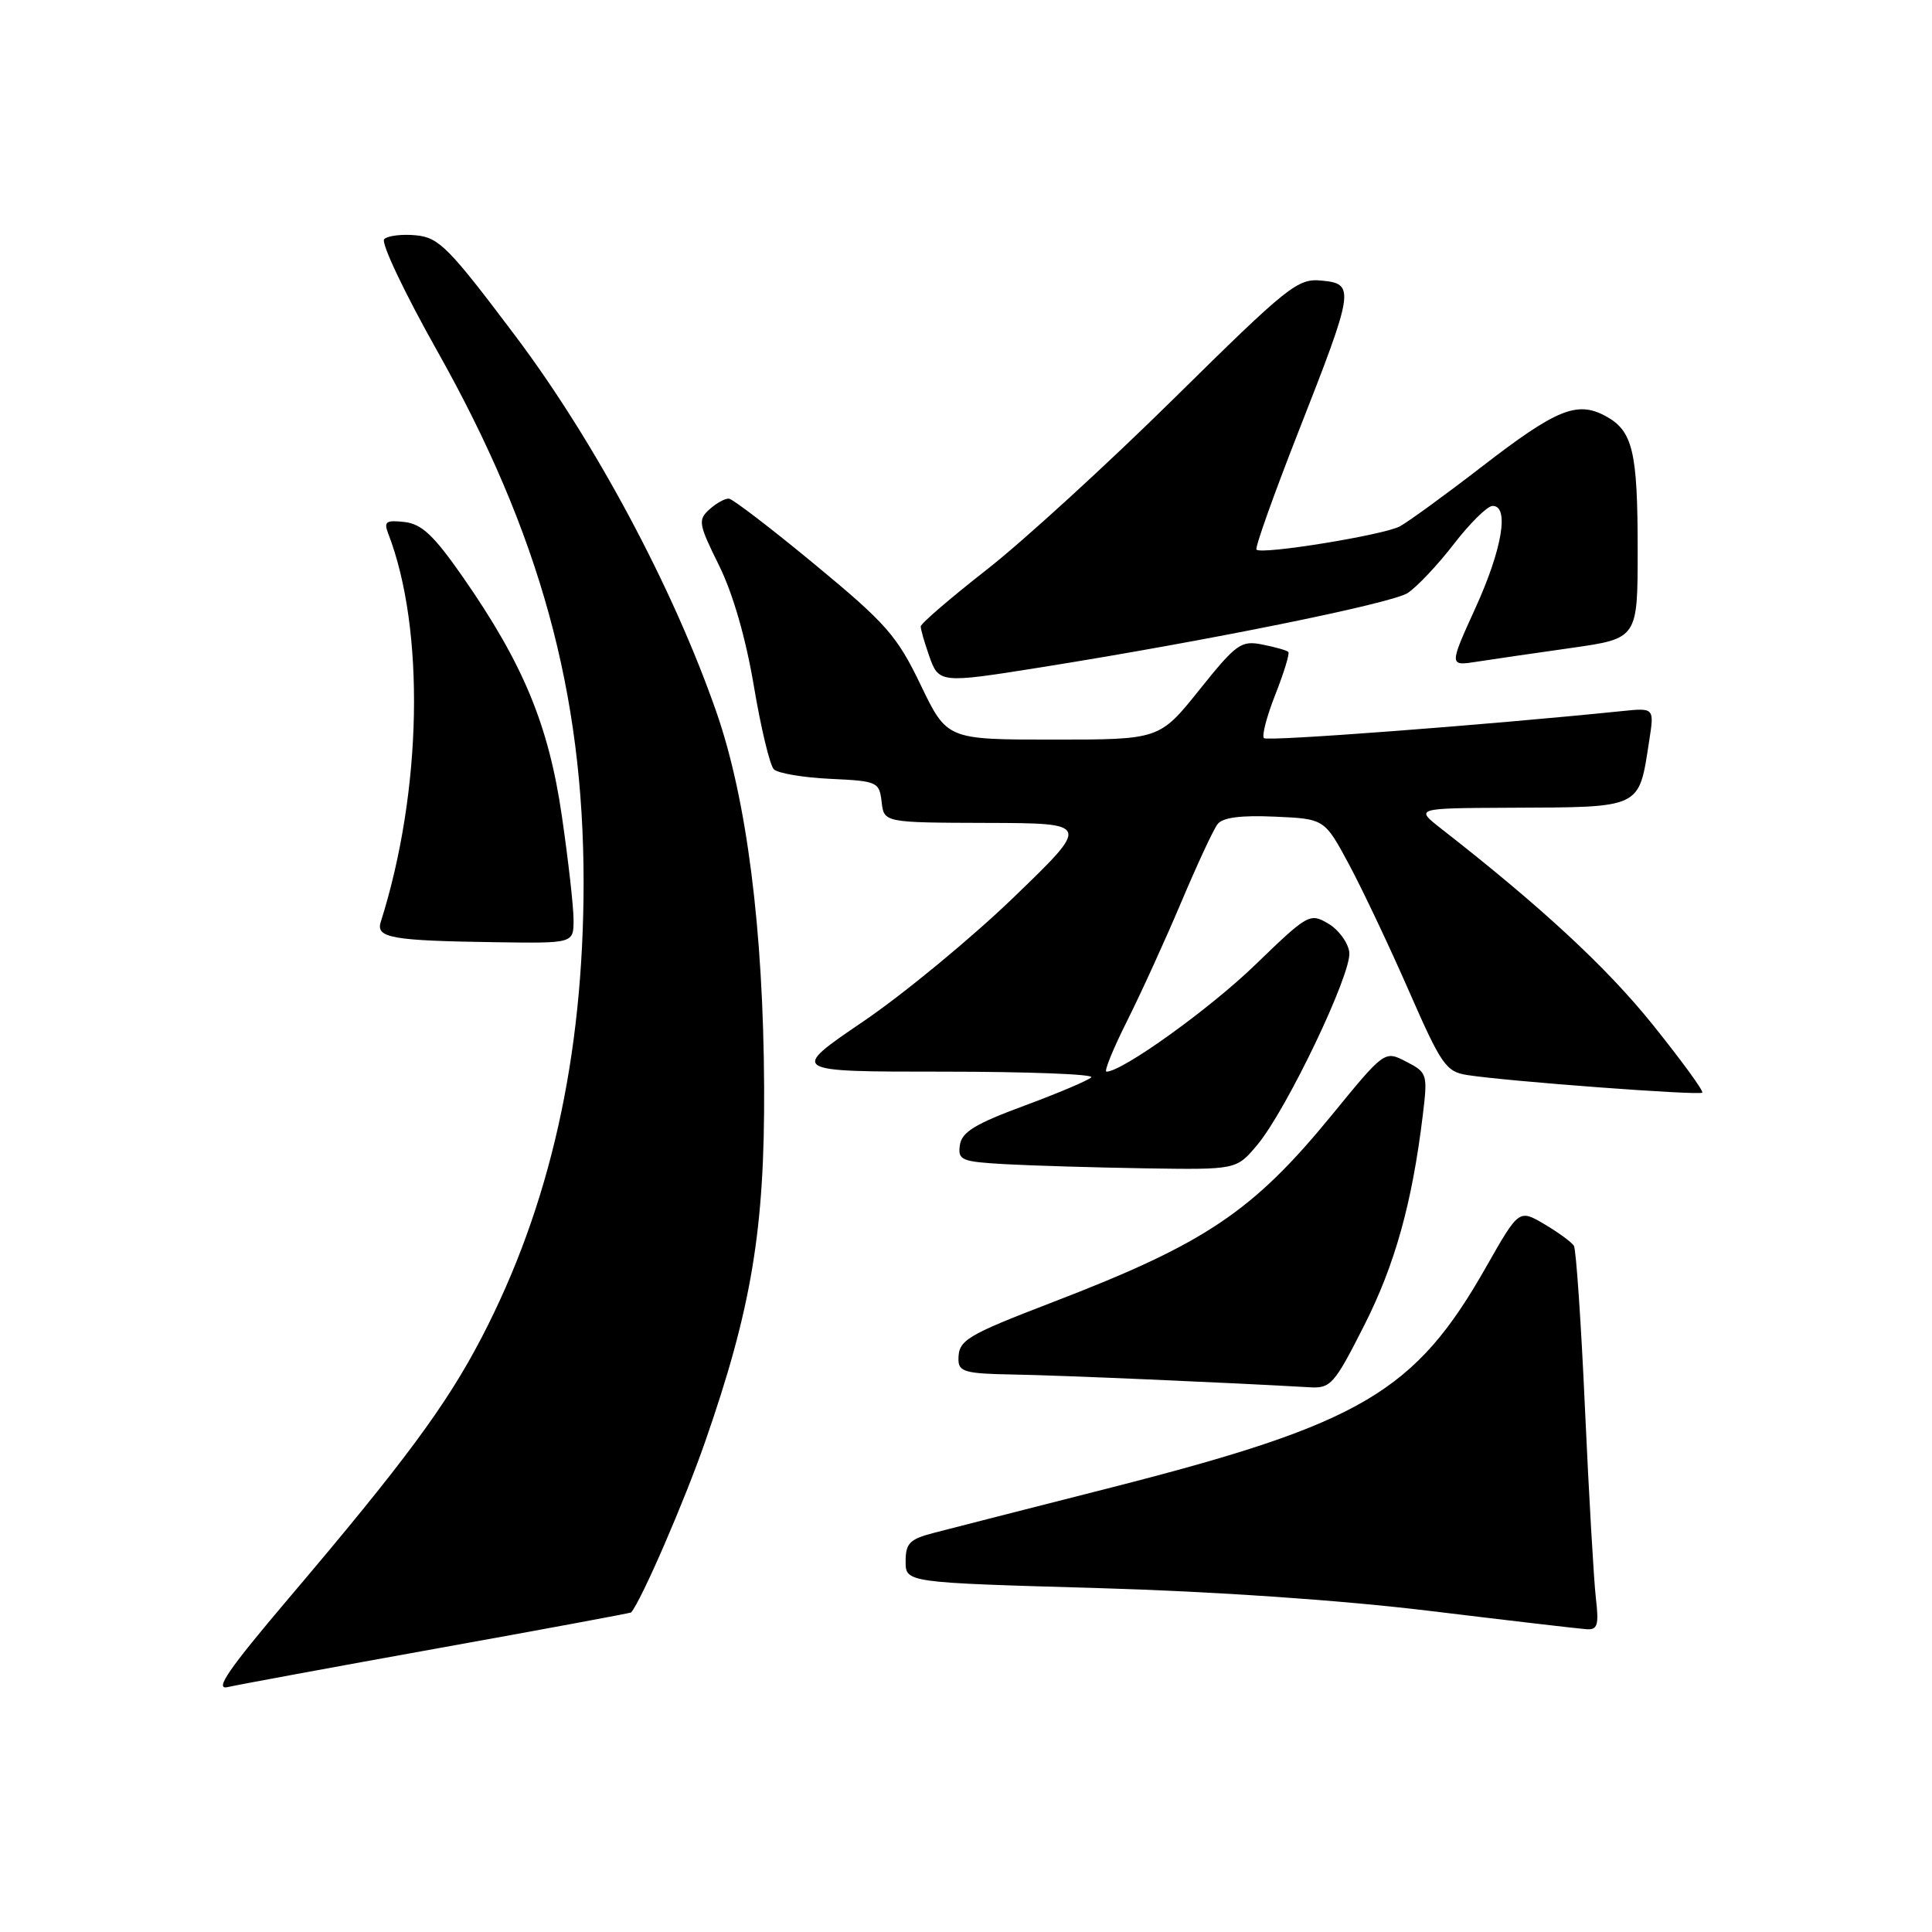 <?xml version="1.0" encoding="UTF-8" standalone="no"?>
<!DOCTYPE svg PUBLIC "-//W3C//DTD SVG 1.1//EN" "http://www.w3.org/Graphics/SVG/1.1/DTD/svg11.dtd" >
<svg xmlns="http://www.w3.org/2000/svg" xmlns:xlink="http://www.w3.org/1999/xlink" version="1.1" viewBox="0 0 256 256">
 <g >
 <path fill="currentColor"
d=" M 58.00 218.41 C 72.03 215.89 83.56 213.74 83.63 213.66 C 85.03 211.98 90.69 198.92 93.42 191.08 C 99.60 173.35 101.34 162.84 101.25 144.00 C 101.15 123.16 98.95 105.89 94.92 94.33 C 89.19 77.89 78.86 58.56 68.28 44.50 C 59.48 32.80 58.16 31.47 55.12 31.18 C 53.27 31.00 51.37 31.23 50.91 31.69 C 50.44 32.16 53.62 38.84 57.96 46.55 C 71.53 70.68 77.34 91.81 77.33 117.00 C 77.31 140.07 72.89 159.80 63.82 177.23 C 59.16 186.19 53.57 193.74 38.25 211.79 C 30.28 221.18 28.37 223.96 30.16 223.55 C 31.45 223.25 43.98 220.94 58.00 218.41 Z  M 211.46 211.75 C 211.19 209.41 210.54 198.15 210.02 186.72 C 209.51 175.30 208.84 165.55 208.55 165.07 C 208.25 164.59 206.49 163.31 204.64 162.21 C 201.27 160.23 201.27 160.23 196.93 167.86 C 187.51 184.47 180.41 188.64 147.23 197.11 C 136.38 199.87 125.81 202.57 123.75 203.11 C 120.54 203.94 120.00 204.48 120.00 206.89 C 120.00 209.70 120.00 209.70 145.25 210.42 C 161.02 210.88 177.64 212.02 189.50 213.46 C 199.95 214.73 209.28 215.82 210.23 215.88 C 211.69 215.98 211.88 215.33 211.46 211.75 Z  M 180.73 175.69 C 184.83 167.61 187.10 159.48 188.52 147.83 C 189.19 142.31 189.13 142.12 186.34 140.68 C 183.47 139.19 183.47 139.19 176.49 147.73 C 165.99 160.56 159.72 164.77 139.50 172.54 C 127.99 176.97 127.00 177.57 127.00 180.12 C 127.00 181.77 127.87 182.02 134.25 182.13 C 140.36 182.23 162.96 183.21 173.51 183.82 C 176.32 183.99 176.79 183.46 180.73 175.69 Z  M 166.56 151.75 C 170.44 147.15 179.14 128.96 178.79 126.18 C 178.63 124.90 177.38 123.19 176.00 122.38 C 173.57 120.95 173.30 121.10 166.36 127.81 C 160.29 133.69 148.71 142.00 146.61 142.00 C 146.26 142.00 147.50 138.96 149.36 135.25 C 151.22 131.54 154.45 124.45 156.54 119.50 C 158.63 114.55 160.78 109.92 161.33 109.21 C 162.00 108.32 164.40 108.01 168.91 108.21 C 175.50 108.50 175.50 108.50 178.73 114.50 C 180.50 117.80 184.07 125.33 186.66 131.24 C 190.99 141.13 191.60 142.01 194.43 142.45 C 199.72 143.28 225.16 145.18 225.56 144.78 C 225.76 144.57 222.78 140.48 218.92 135.68 C 212.85 128.14 204.20 120.13 190.96 109.80 C 187.50 107.09 187.50 107.09 200.00 107.03 C 217.71 106.95 217.12 107.23 218.53 98.14 C 219.21 93.78 219.21 93.78 214.86 94.23 C 196.86 96.07 167.93 98.26 167.48 97.81 C 167.17 97.51 167.86 94.89 169.00 92.00 C 170.14 89.11 170.91 86.58 170.71 86.38 C 170.52 86.18 168.97 85.74 167.29 85.41 C 164.45 84.84 163.83 85.28 158.93 91.40 C 153.64 98.00 153.64 98.00 139.56 98.00 C 125.48 98.00 125.48 98.00 121.99 90.75 C 118.86 84.24 117.43 82.62 108.00 74.82 C 102.22 70.04 97.09 66.11 96.58 66.07 C 96.07 66.03 94.91 66.68 94.00 67.50 C 92.46 68.89 92.56 69.44 95.27 74.91 C 97.11 78.63 98.82 84.55 99.89 90.90 C 100.82 96.44 102.01 101.41 102.54 101.94 C 103.07 102.46 106.42 103.03 110.00 103.20 C 116.26 103.49 116.51 103.60 116.82 106.25 C 117.13 109.00 117.13 109.00 130.82 109.04 C 144.50 109.08 144.50 109.08 134.32 118.90 C 128.72 124.30 119.74 131.71 114.37 135.36 C 104.60 142.00 104.60 142.00 124.97 142.00 C 136.17 142.00 145.00 142.34 144.60 142.75 C 144.20 143.16 140.19 144.86 135.68 146.53 C 129.21 148.92 127.43 150.01 127.19 151.73 C 126.90 153.73 127.37 153.93 133.19 154.26 C 136.66 154.45 144.97 154.70 151.66 154.81 C 163.82 155.00 163.82 155.00 166.56 151.75 Z  M 76.00 121.88 C 76.00 120.16 75.30 113.97 74.45 108.13 C 72.70 96.08 69.36 88.01 61.36 76.50 C 57.50 70.96 55.89 69.43 53.61 69.17 C 51.16 68.89 50.83 69.12 51.43 70.67 C 56.35 83.37 55.94 104.86 50.45 122.17 C 49.78 124.28 51.90 124.65 65.75 124.85 C 76.00 125.00 76.00 125.00 76.00 121.88 Z  M 137.76 88.45 C 159.89 84.93 184.41 79.96 186.52 78.58 C 187.76 77.77 190.51 74.85 192.64 72.09 C 194.76 69.34 197.06 67.07 197.75 67.04 C 200.03 66.96 199.07 72.74 195.50 80.57 C 192.00 88.26 192.00 88.26 195.75 87.67 C 197.81 87.35 203.44 86.53 208.25 85.85 C 217.00 84.60 217.00 84.60 217.00 72.86 C 217.00 59.73 216.35 57.06 212.69 55.10 C 208.95 53.10 206.18 54.24 196.36 61.83 C 191.49 65.59 186.59 69.15 185.48 69.75 C 183.31 70.90 167.19 73.52 166.49 72.83 C 166.26 72.60 168.77 65.57 172.05 57.20 C 179.47 38.31 179.58 37.60 175.11 37.18 C 171.94 36.87 170.72 37.85 155.61 52.75 C 146.75 61.49 135.56 71.72 130.75 75.48 C 125.94 79.24 122.00 82.63 122.00 83.01 C 122.00 83.39 122.49 85.12 123.10 86.85 C 124.38 90.54 124.53 90.56 137.76 88.45 Z "/>
</g>
</svg>